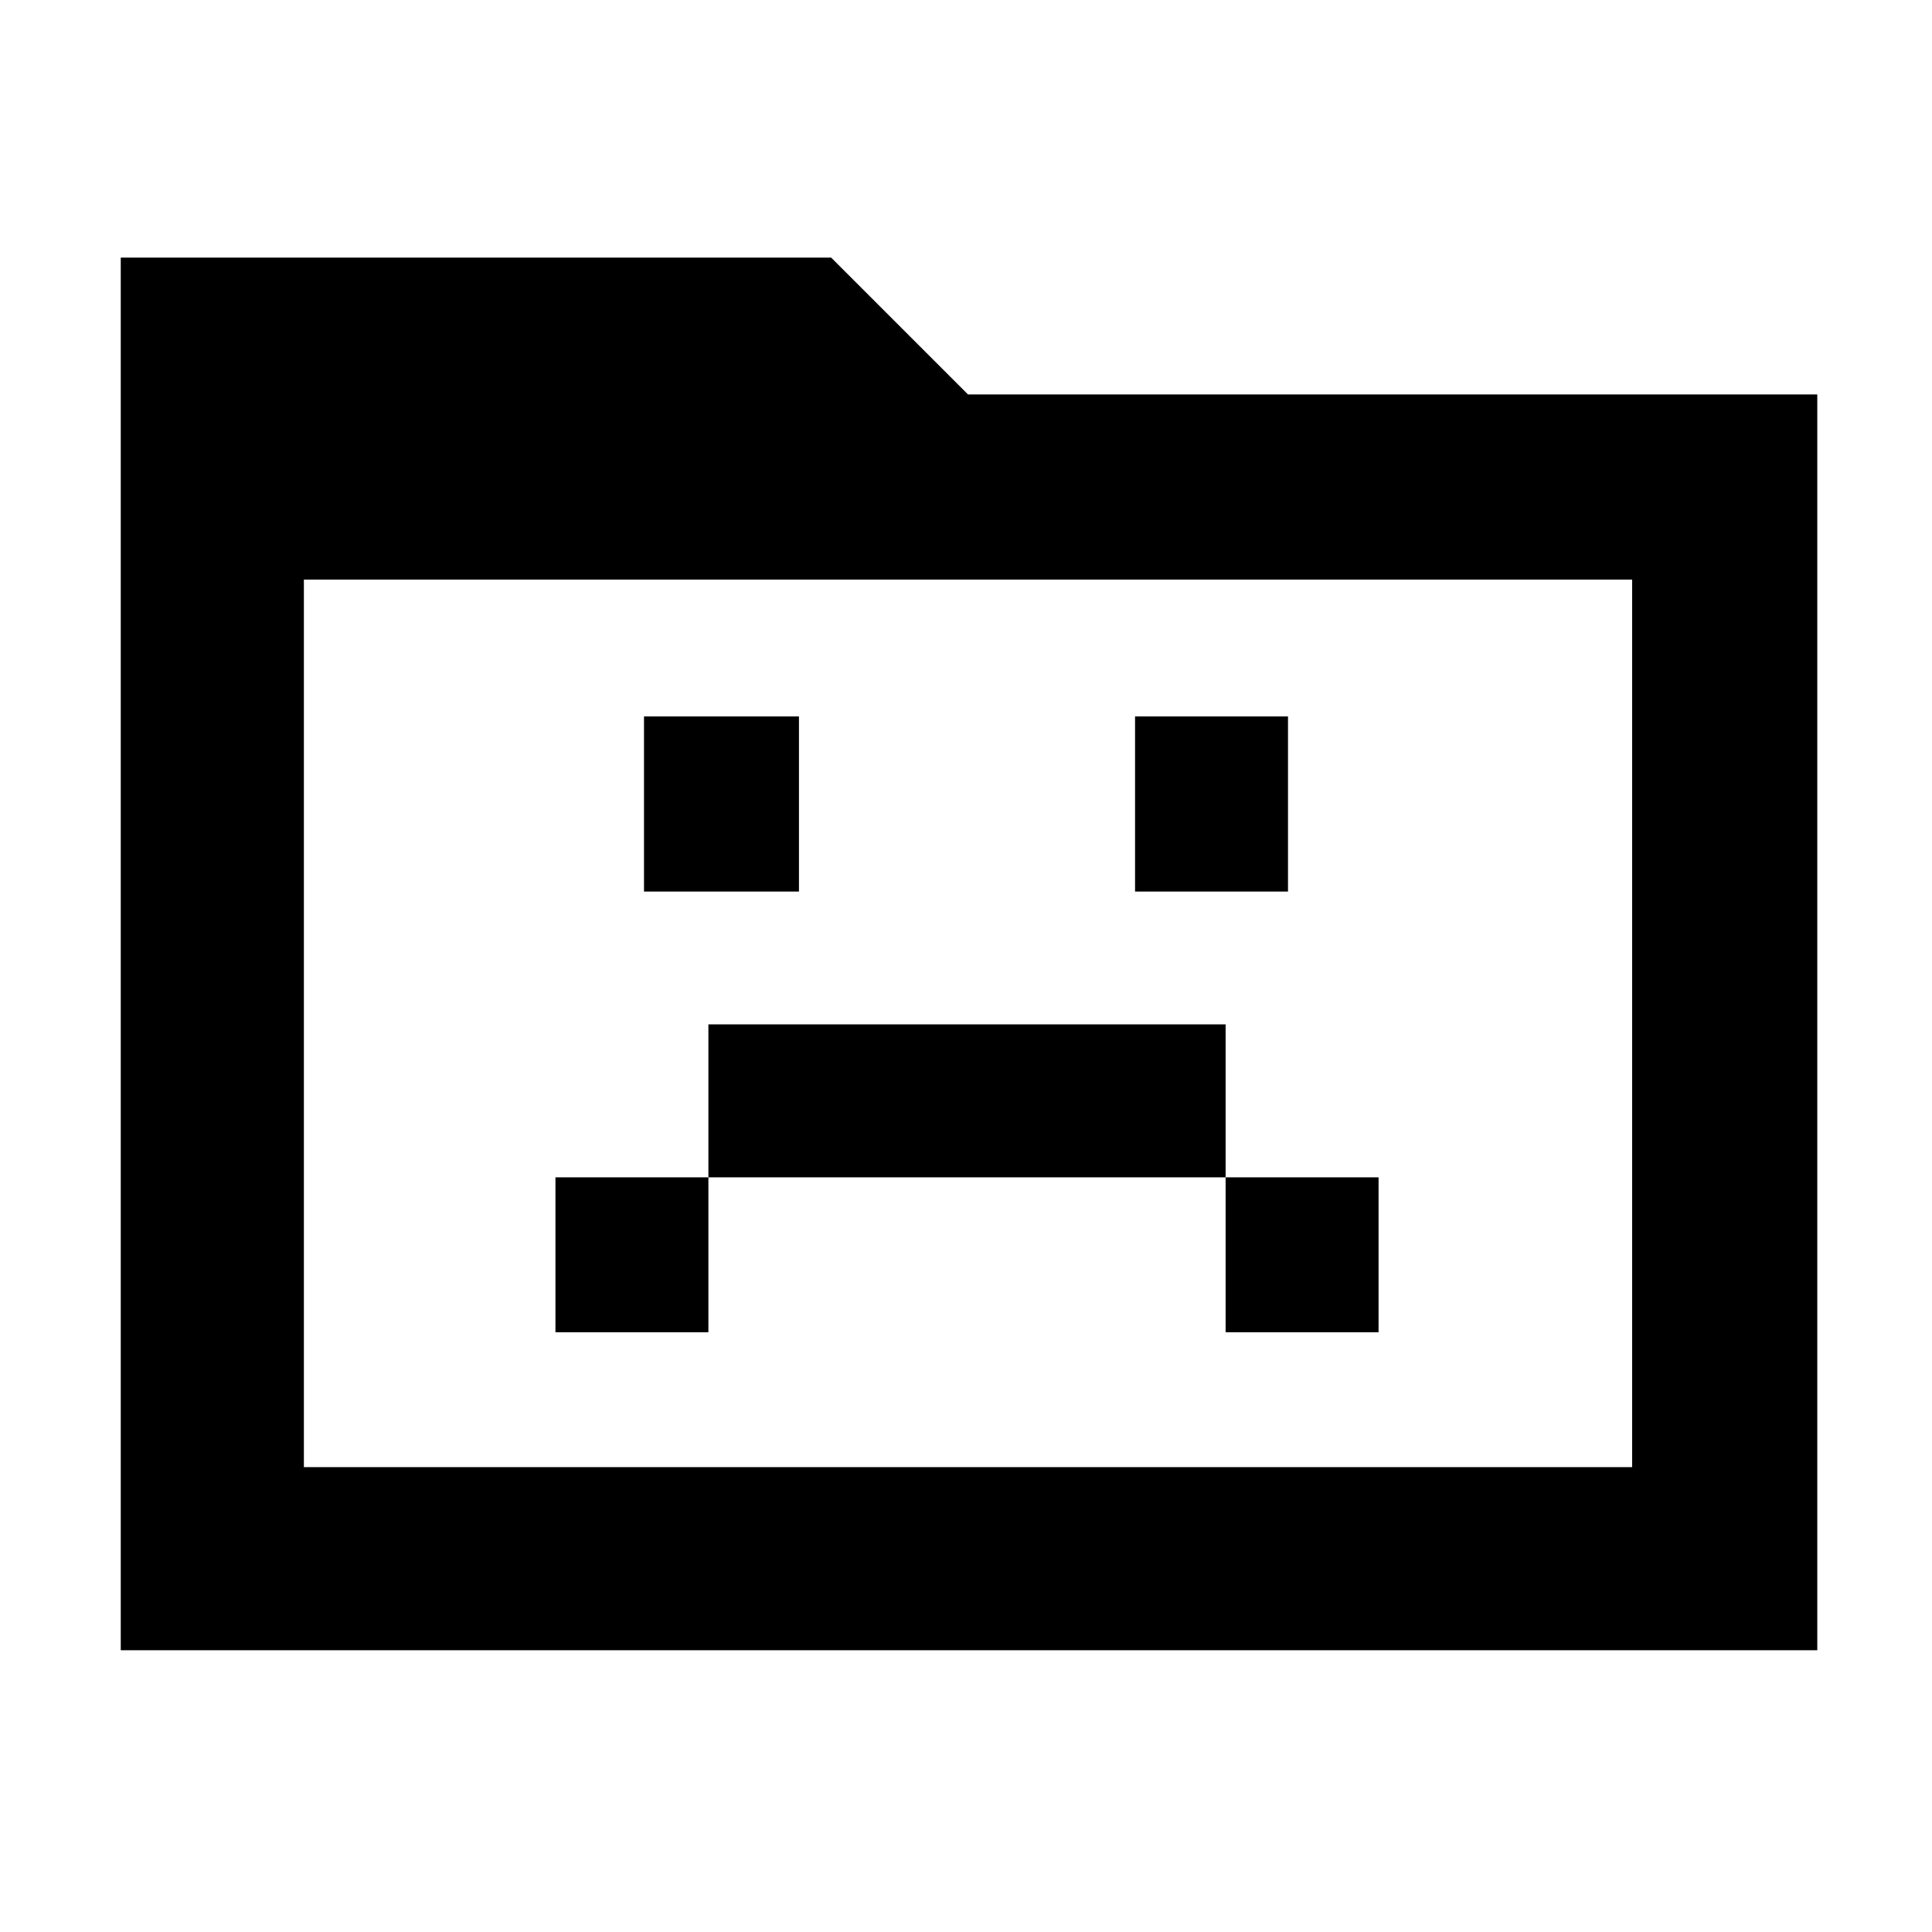 <svg xmlns="http://www.w3.org/2000/svg" height="48" viewBox="0 96 960 960" width="48"><path d="M276 758h76v-77h257v77h76v-77h-76v-76H352v76h-76v77Zm44-219h77v-87h-77v87Zm244 0h76v-87h-76v87ZM60 916V224h353l68 68h422v624H60Zm91-91h660V384H151v441Zm0 0V384v441Z"/></svg>